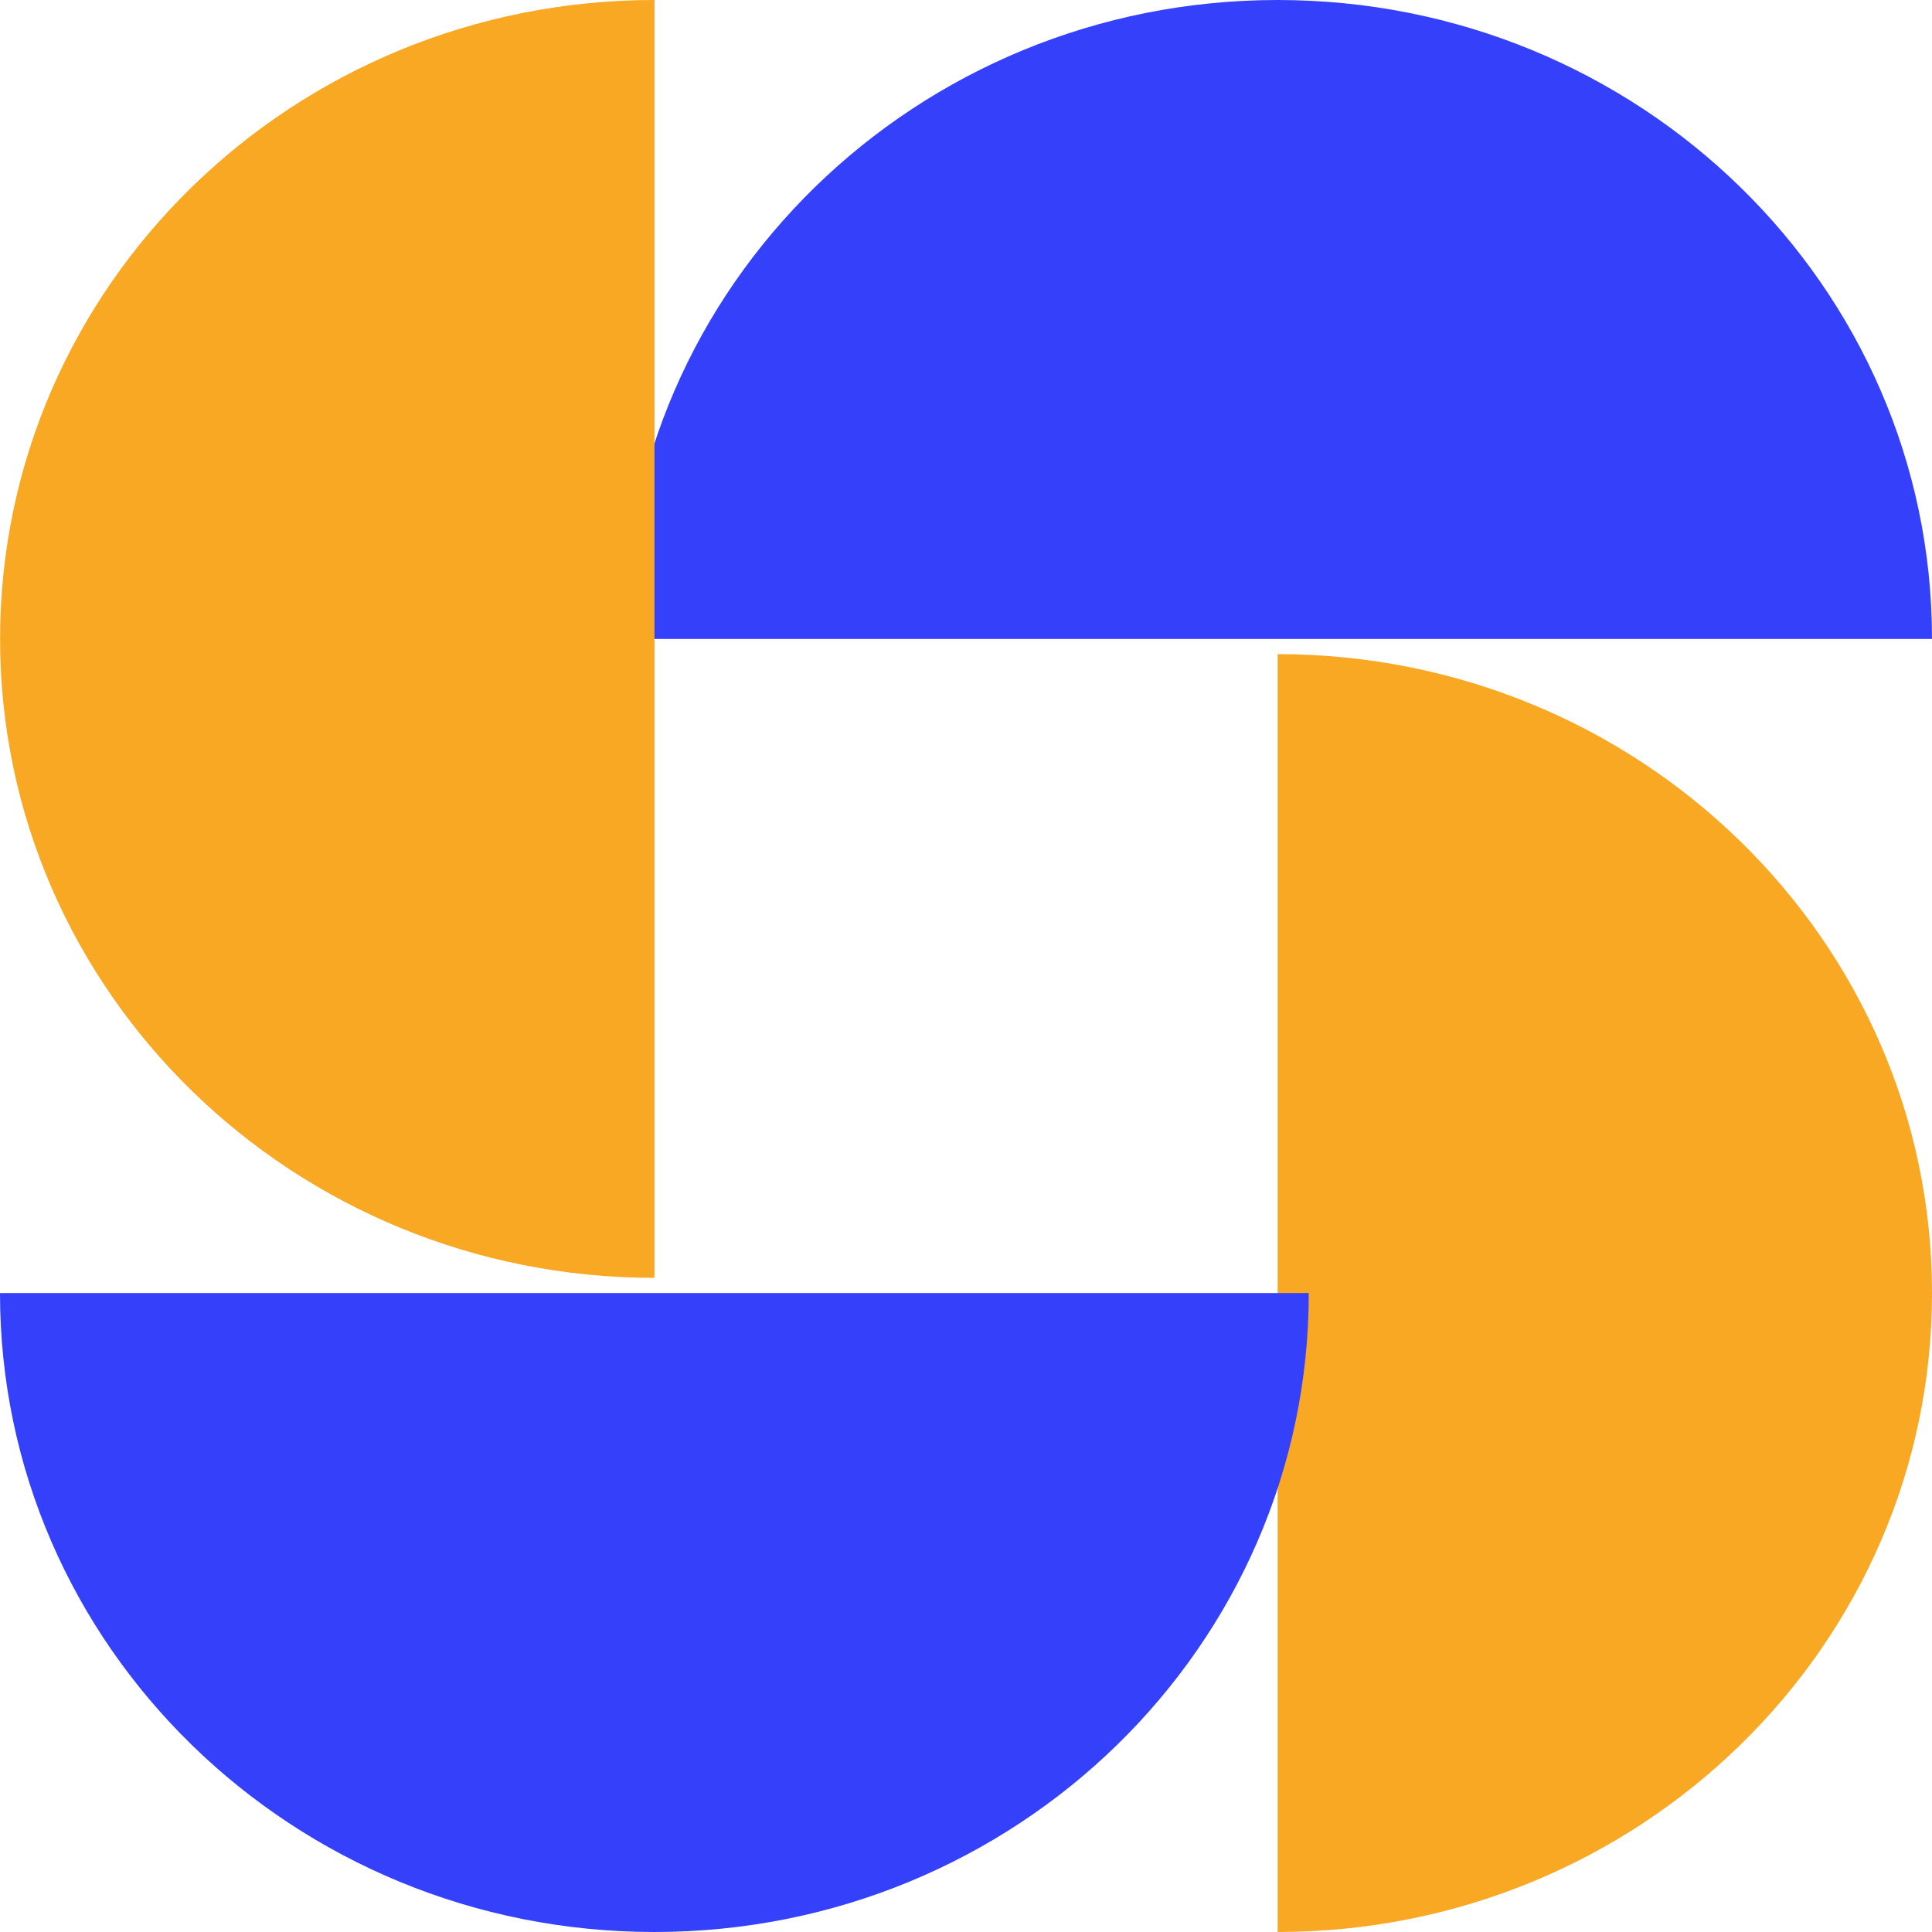 <svg width="24" height="24" viewBox="0 0 24 24" fill="none" xmlns="http://www.w3.org/2000/svg">
<path d="M15.871 0C11.382 0 7.742 3.554 7.742 7.937H24C24 3.554 20.361 0 15.871 0Z" fill="#3540FA"/>
<path d="M24 16.063C24 11.68 20.36 8.126 15.871 8.126L15.871 24C20.36 24 24 20.447 24 16.063Z" fill="#F9A823"/>
<path d="M8.129 24C12.619 24 16.258 20.446 16.258 16.063H0C0 20.446 3.64 24 8.129 24Z" fill="#3540FA"/>
<path d="M0.001 7.937C0.001 12.32 3.64 15.874 8.13 15.874L8.13 -9.97889e-05C3.64 -9.99805e-05 0.001 3.553 0.001 7.937Z" fill="#F9A823"/>
</svg>
